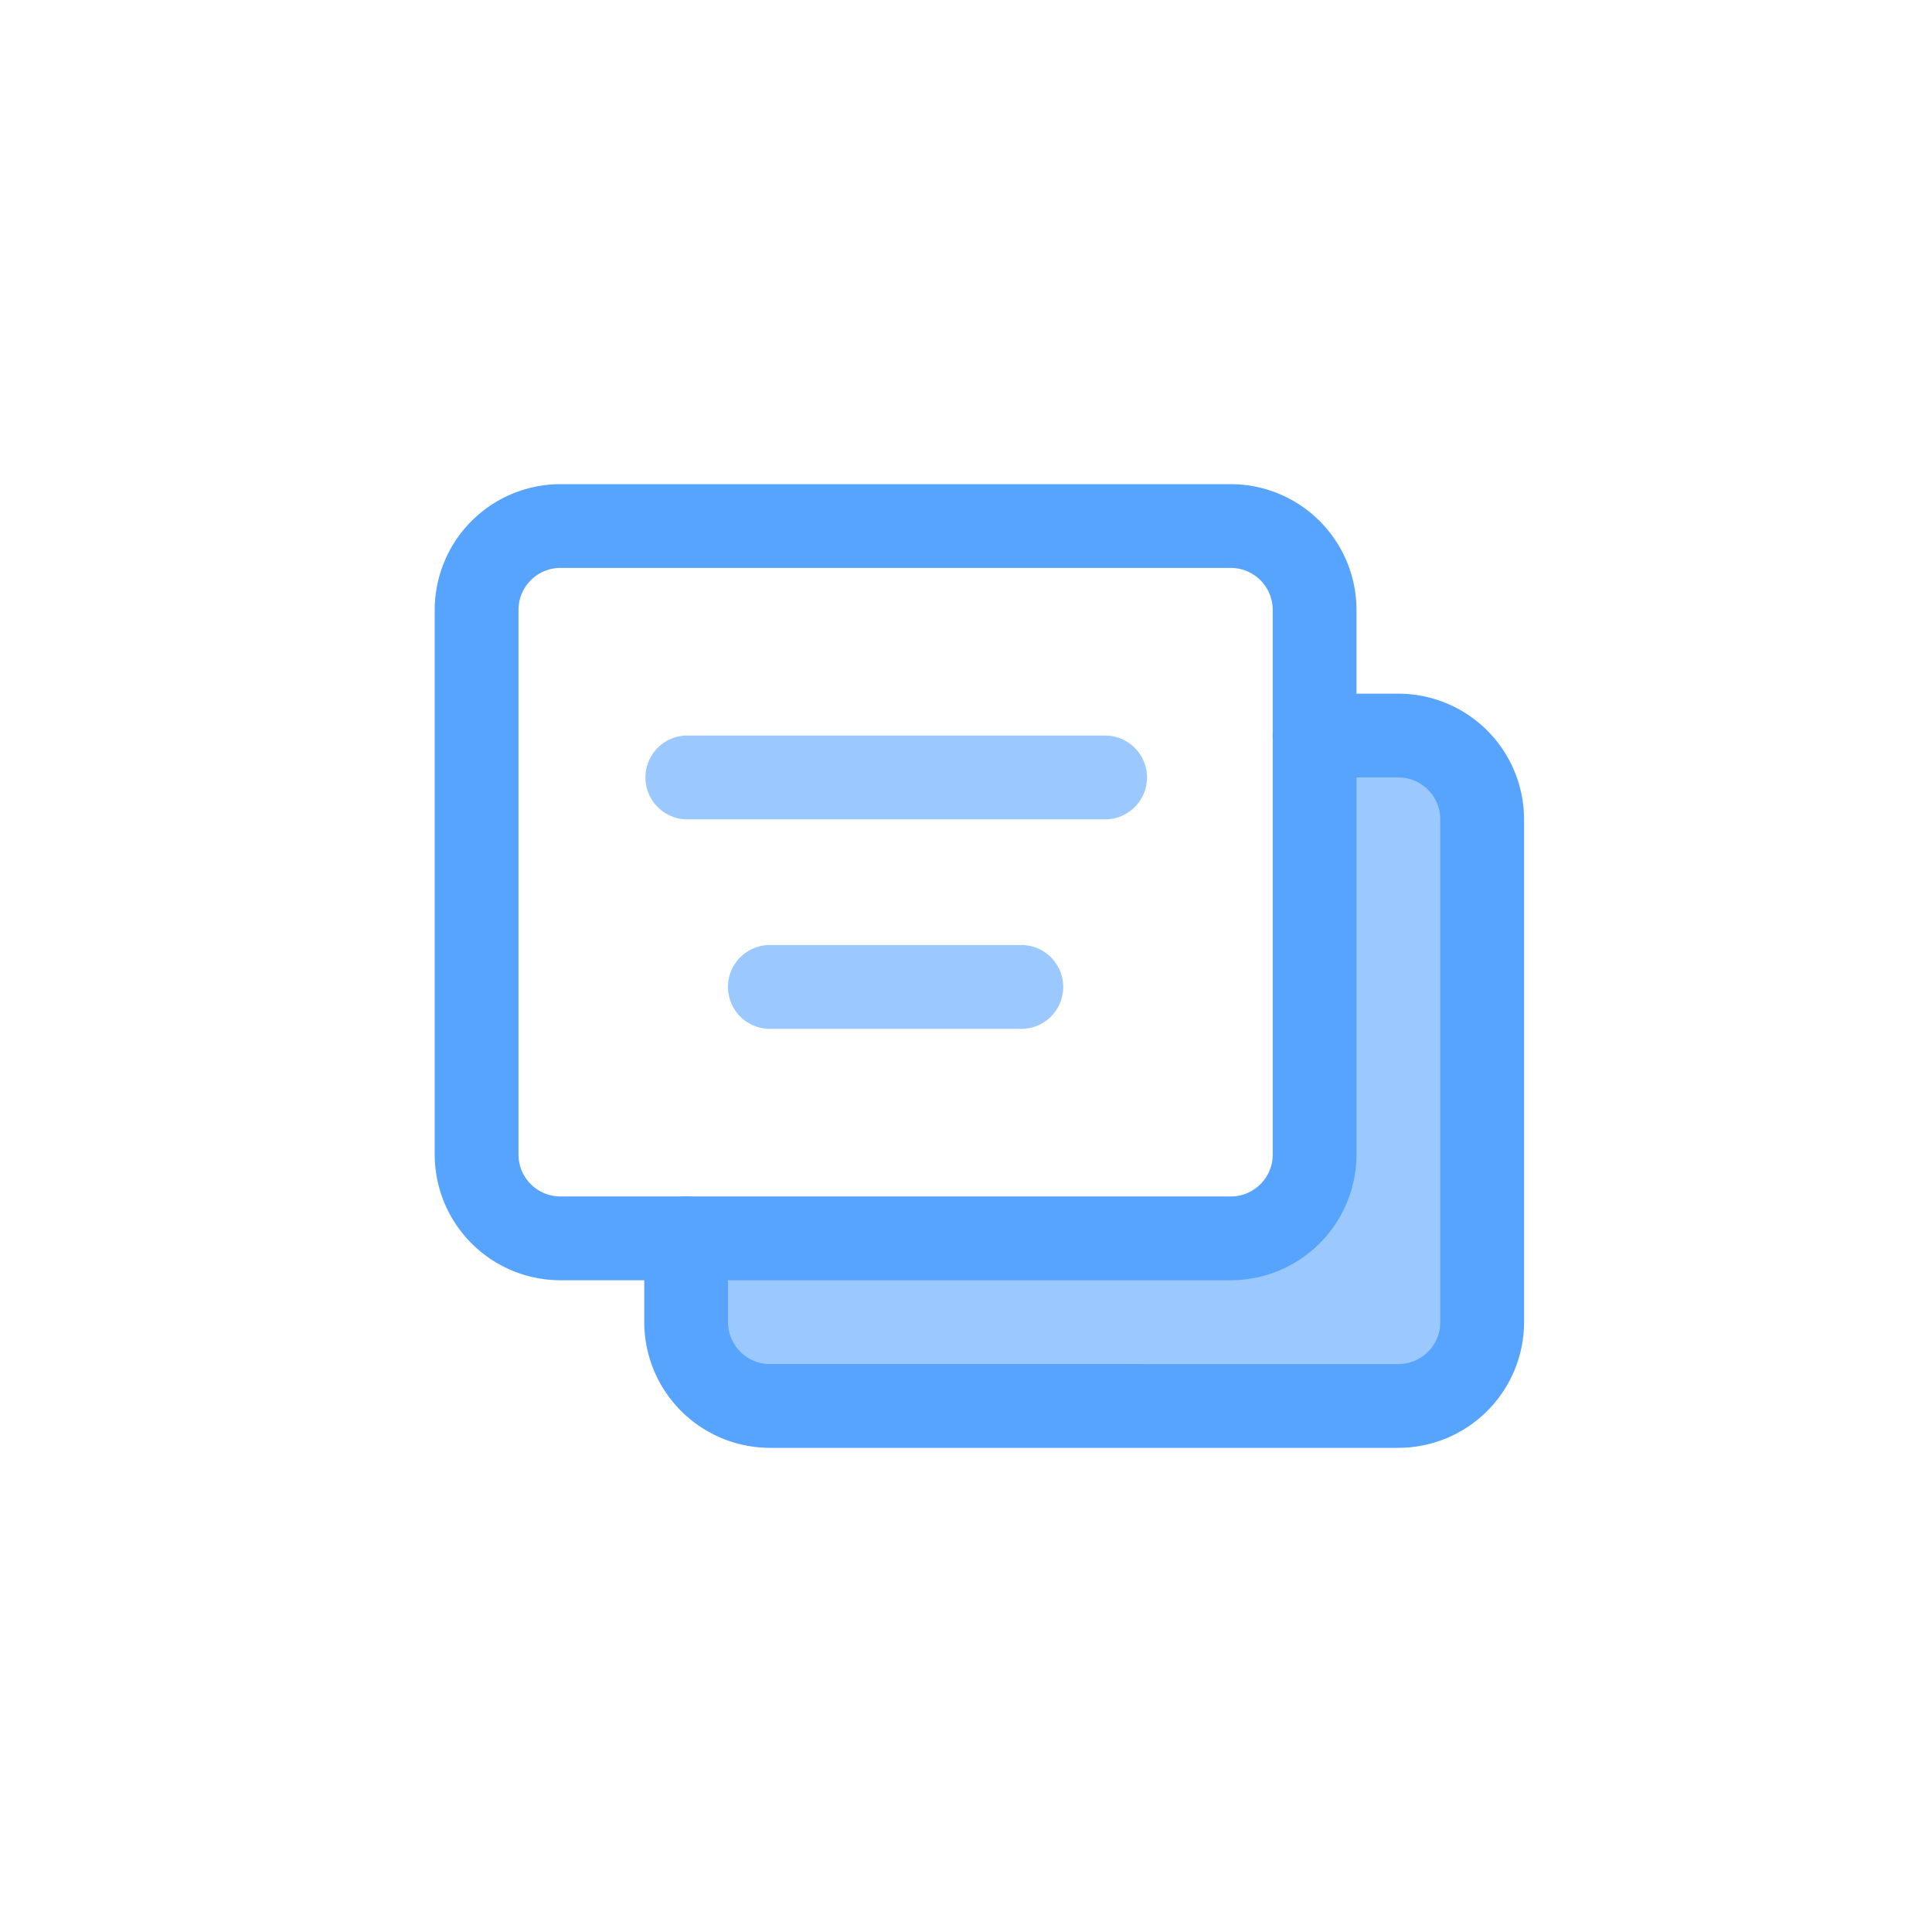 <svg xmlns="http://www.w3.org/2000/svg" width="50" height="50" viewBox="0 0 50 50">
    <g fill="none" fill-rule="nonzero">
        <path fill="#9BC9FF" d="M34.022 19.036h2.169c1.198 0 2.168.97 2.168 2.169v13.012c0 1.198-.97 2.169-2.168 2.169H19.925a2.168 2.168 0 0 1-2.169-2.169v-2.169h15.182l1.084-13.012z"/>
        <path fill="#57A4FF" d="M36.19 37.47H19.926a3.257 3.257 0 0 1-3.253-3.253v-2.169a1.084 1.084 0 1 1 2.169 0v2.17c0 .598.486 1.084 1.084 1.084H36.19c.598 0 1.084-.486 1.084-1.085V21.205c0-.598-.486-1.085-1.084-1.085h-2.17a1.084 1.084 0 1 1 0-2.168h2.17a3.257 3.257 0 0 1 3.253 3.253v13.012a3.257 3.257 0 0 1-3.253 3.253z"/>
        <path d="M14.503 13.614h17.35c1.198 0 2.169.97 2.169 2.169V29.88c0 1.198-.97 2.169-2.169 2.169h-17.35a2.168 2.168 0 0 1-2.169-2.17V15.784c0-1.198.97-2.169 2.17-2.169z"/>
        <path fill="#57A4FF" d="M31.853 33.133h-17.35a3.257 3.257 0 0 1-3.253-3.253V15.783a3.257 3.257 0 0 1 3.253-3.253h17.35a3.257 3.257 0 0 1 3.253 3.253V29.88a3.257 3.257 0 0 1-3.253 3.253zm-17.35-18.435c-.597 0-1.084.487-1.084 1.085V29.88c0 .598.487 1.084 1.084 1.084h17.35c.599 0 1.085-.486 1.085-1.084V15.783c0-.598-.486-1.085-1.085-1.085h-17.35z"/>
        <path fill="#9BC9FF" d="M28.6 21.205H17.756a1.085 1.085 0 0 1 0-2.169H28.6a1.084 1.084 0 1 1 0 2.169zM26.431 26.627h-6.506a1.084 1.084 0 1 1 0-2.17h6.506a1.084 1.084 0 1 1 0 2.17z"/>
    </g>
</svg>
